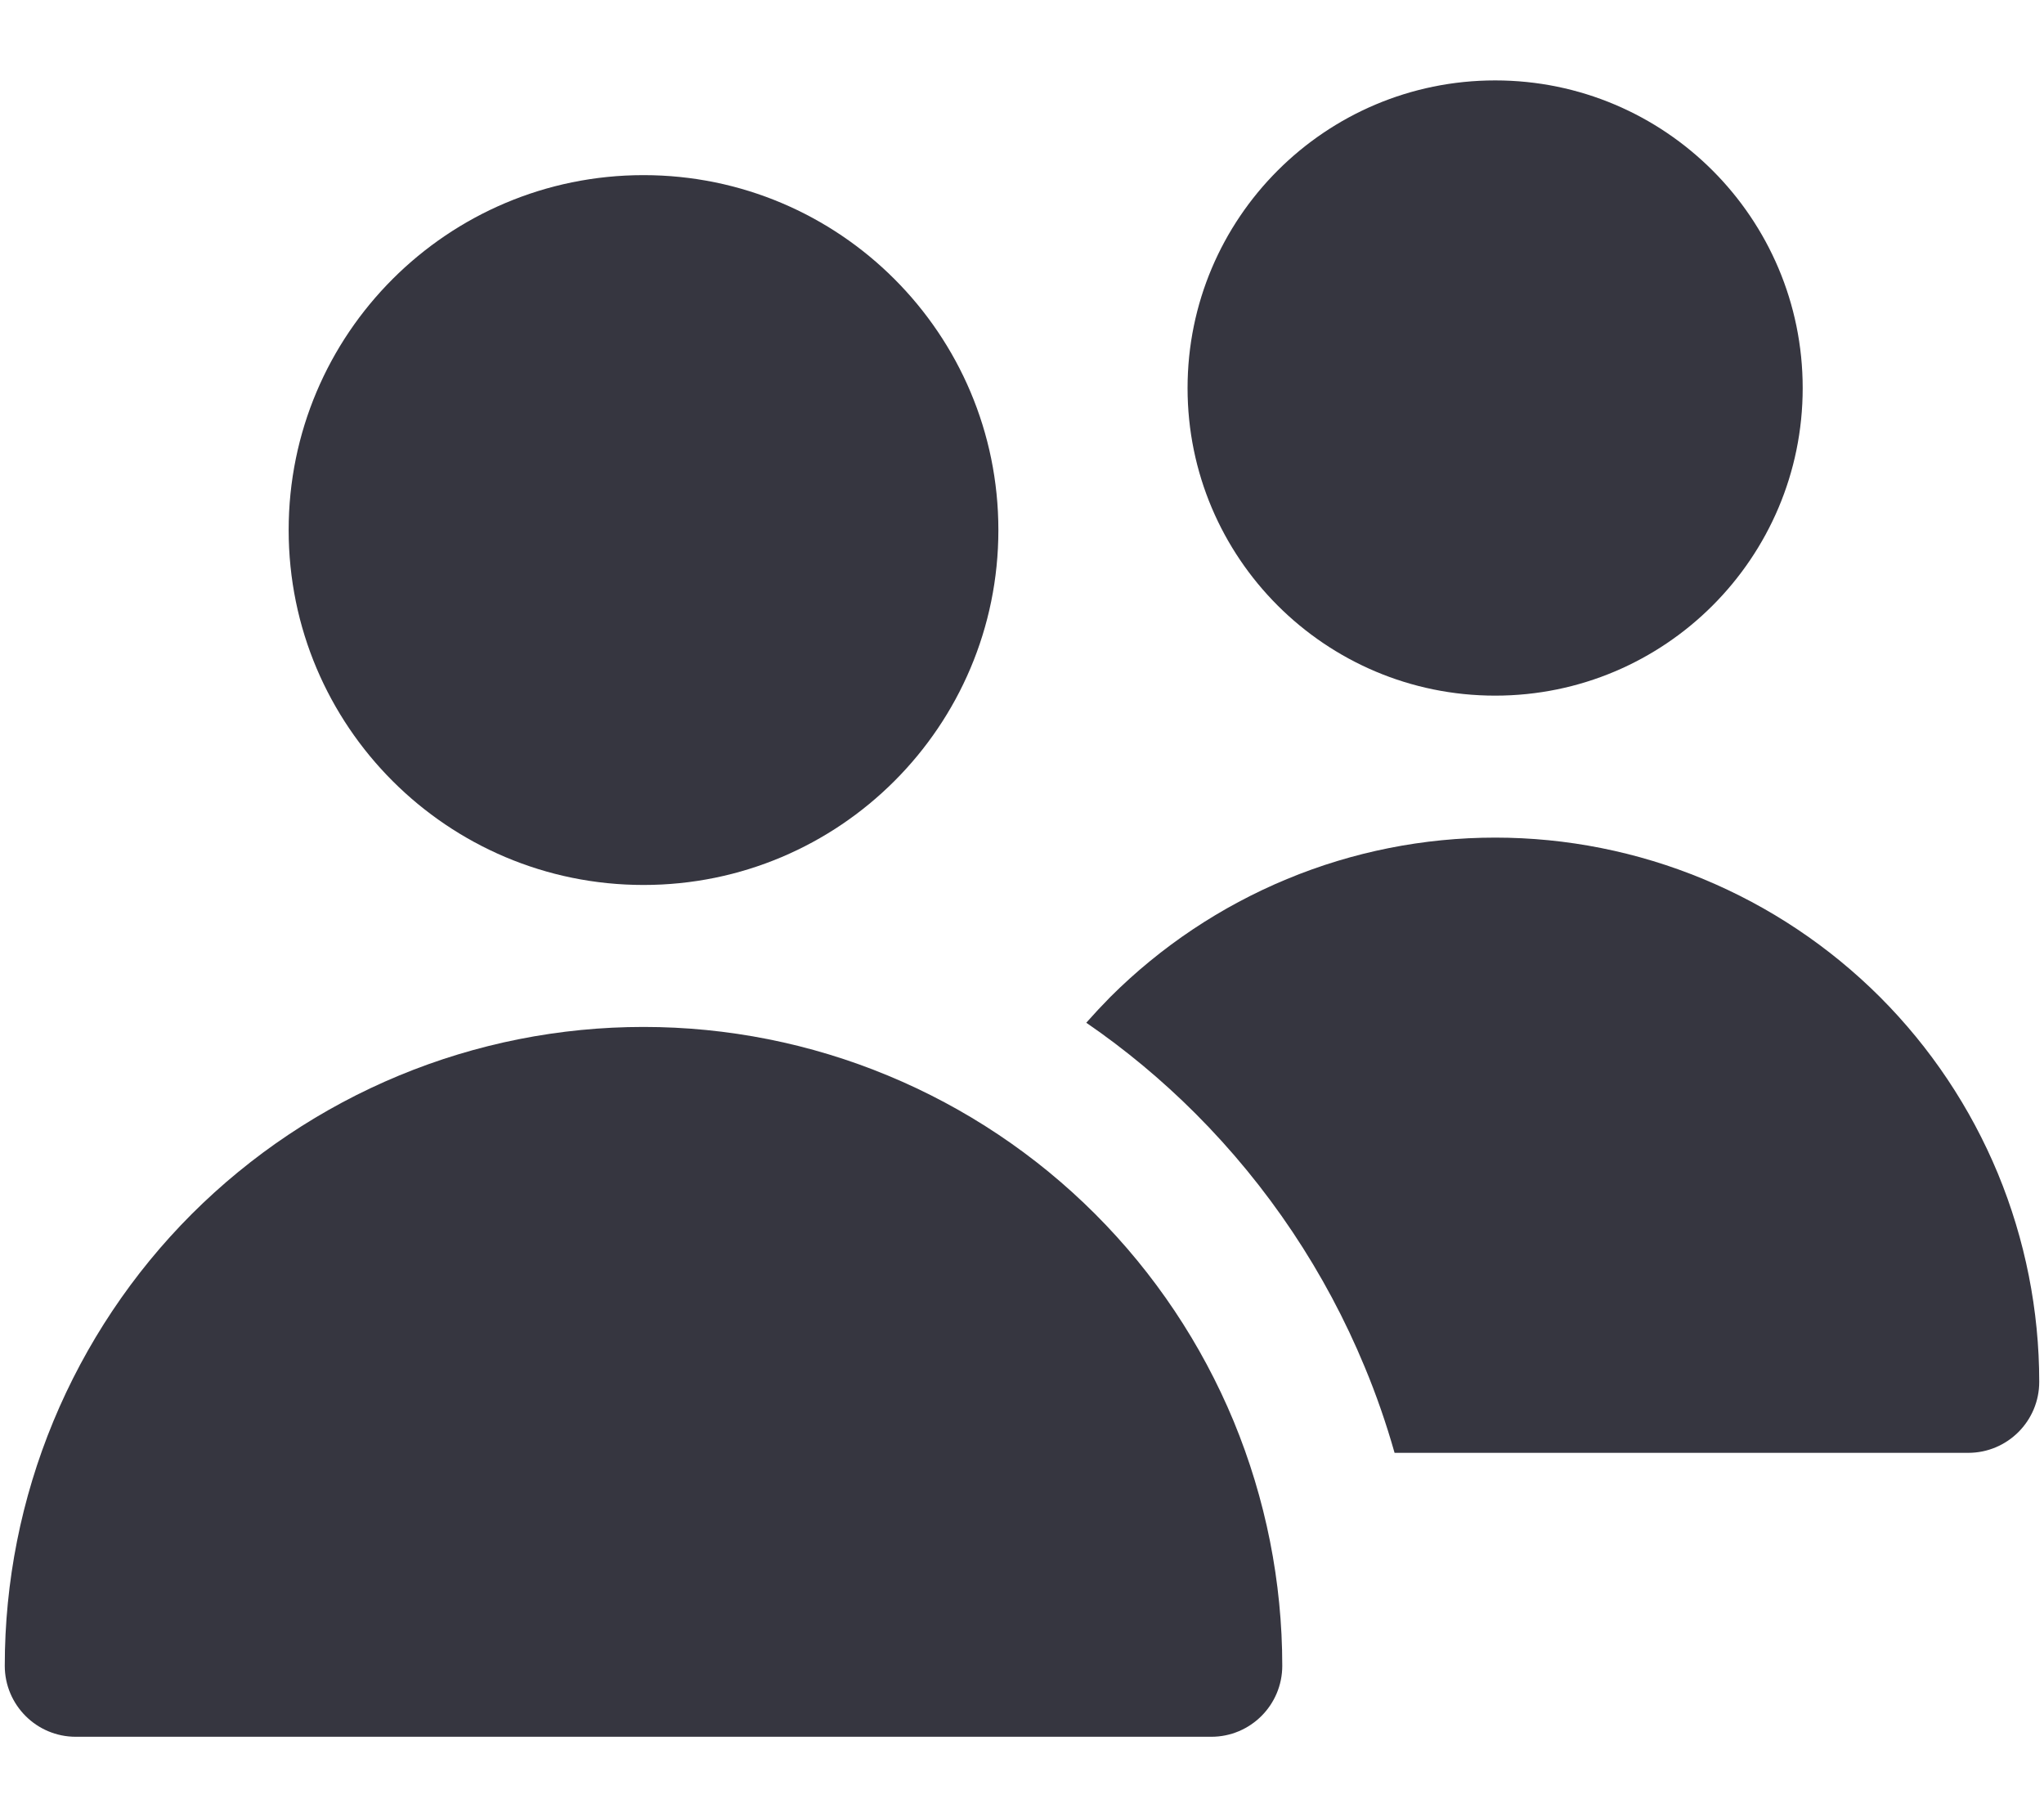 <svg width="18" height="16" viewBox="0 0 18 16" fill="none" xmlns="http://www.w3.org/2000/svg">
<path d="M13.167 0.708C11.671 0.708 10.458 1.921 10.458 3.417C10.458 4.912 11.671 6.125 13.167 6.125C14.662 6.125 15.875 4.912 15.875 3.417C15.875 1.921 14.662 0.708 13.167 0.708Z" fill="#363640"/>
<path d="M5.667 1.542C3.941 1.542 2.542 2.941 2.542 4.667C2.542 6.393 3.941 7.792 5.667 7.792C7.393 7.792 8.792 6.393 8.792 4.667C8.792 2.941 7.393 1.542 5.667 1.542Z" fill="#363640"/>
<path d="M13.167 7.375C12.537 7.375 11.914 7.499 11.333 7.74C10.752 7.981 10.223 8.334 9.778 8.778C9.705 8.852 9.635 8.927 9.566 9.005C9.91 9.241 10.232 9.509 10.528 9.805C11.166 10.444 11.673 11.202 12.018 12.036C12.121 12.283 12.208 12.535 12.281 12.792H17.333C17.678 12.792 17.958 12.512 17.958 12.167C17.958 11.537 17.834 10.914 17.594 10.333C17.353 9.752 17 9.223 16.555 8.778C16.11 8.334 15.582 7.981 15 7.74C14.419 7.499 13.796 7.375 13.167 7.375Z" fill="#363640"/>
<path d="M3.514 9.47C4.197 9.187 4.928 9.042 5.667 9.042C6.405 9.042 7.137 9.187 7.819 9.47C8.502 9.753 9.122 10.167 9.644 10.689C10.166 11.211 10.581 11.832 10.864 12.514C11.146 13.197 11.292 13.928 11.292 14.667C11.292 15.012 11.012 15.292 10.667 15.292H0.667C0.322 15.292 0.042 15.012 0.042 14.667C0.042 13.928 0.187 13.197 0.47 12.514C0.753 11.832 1.167 11.211 1.689 10.689C2.212 10.167 2.832 9.753 3.514 9.47Z" fill="#363640"/>
</svg>
